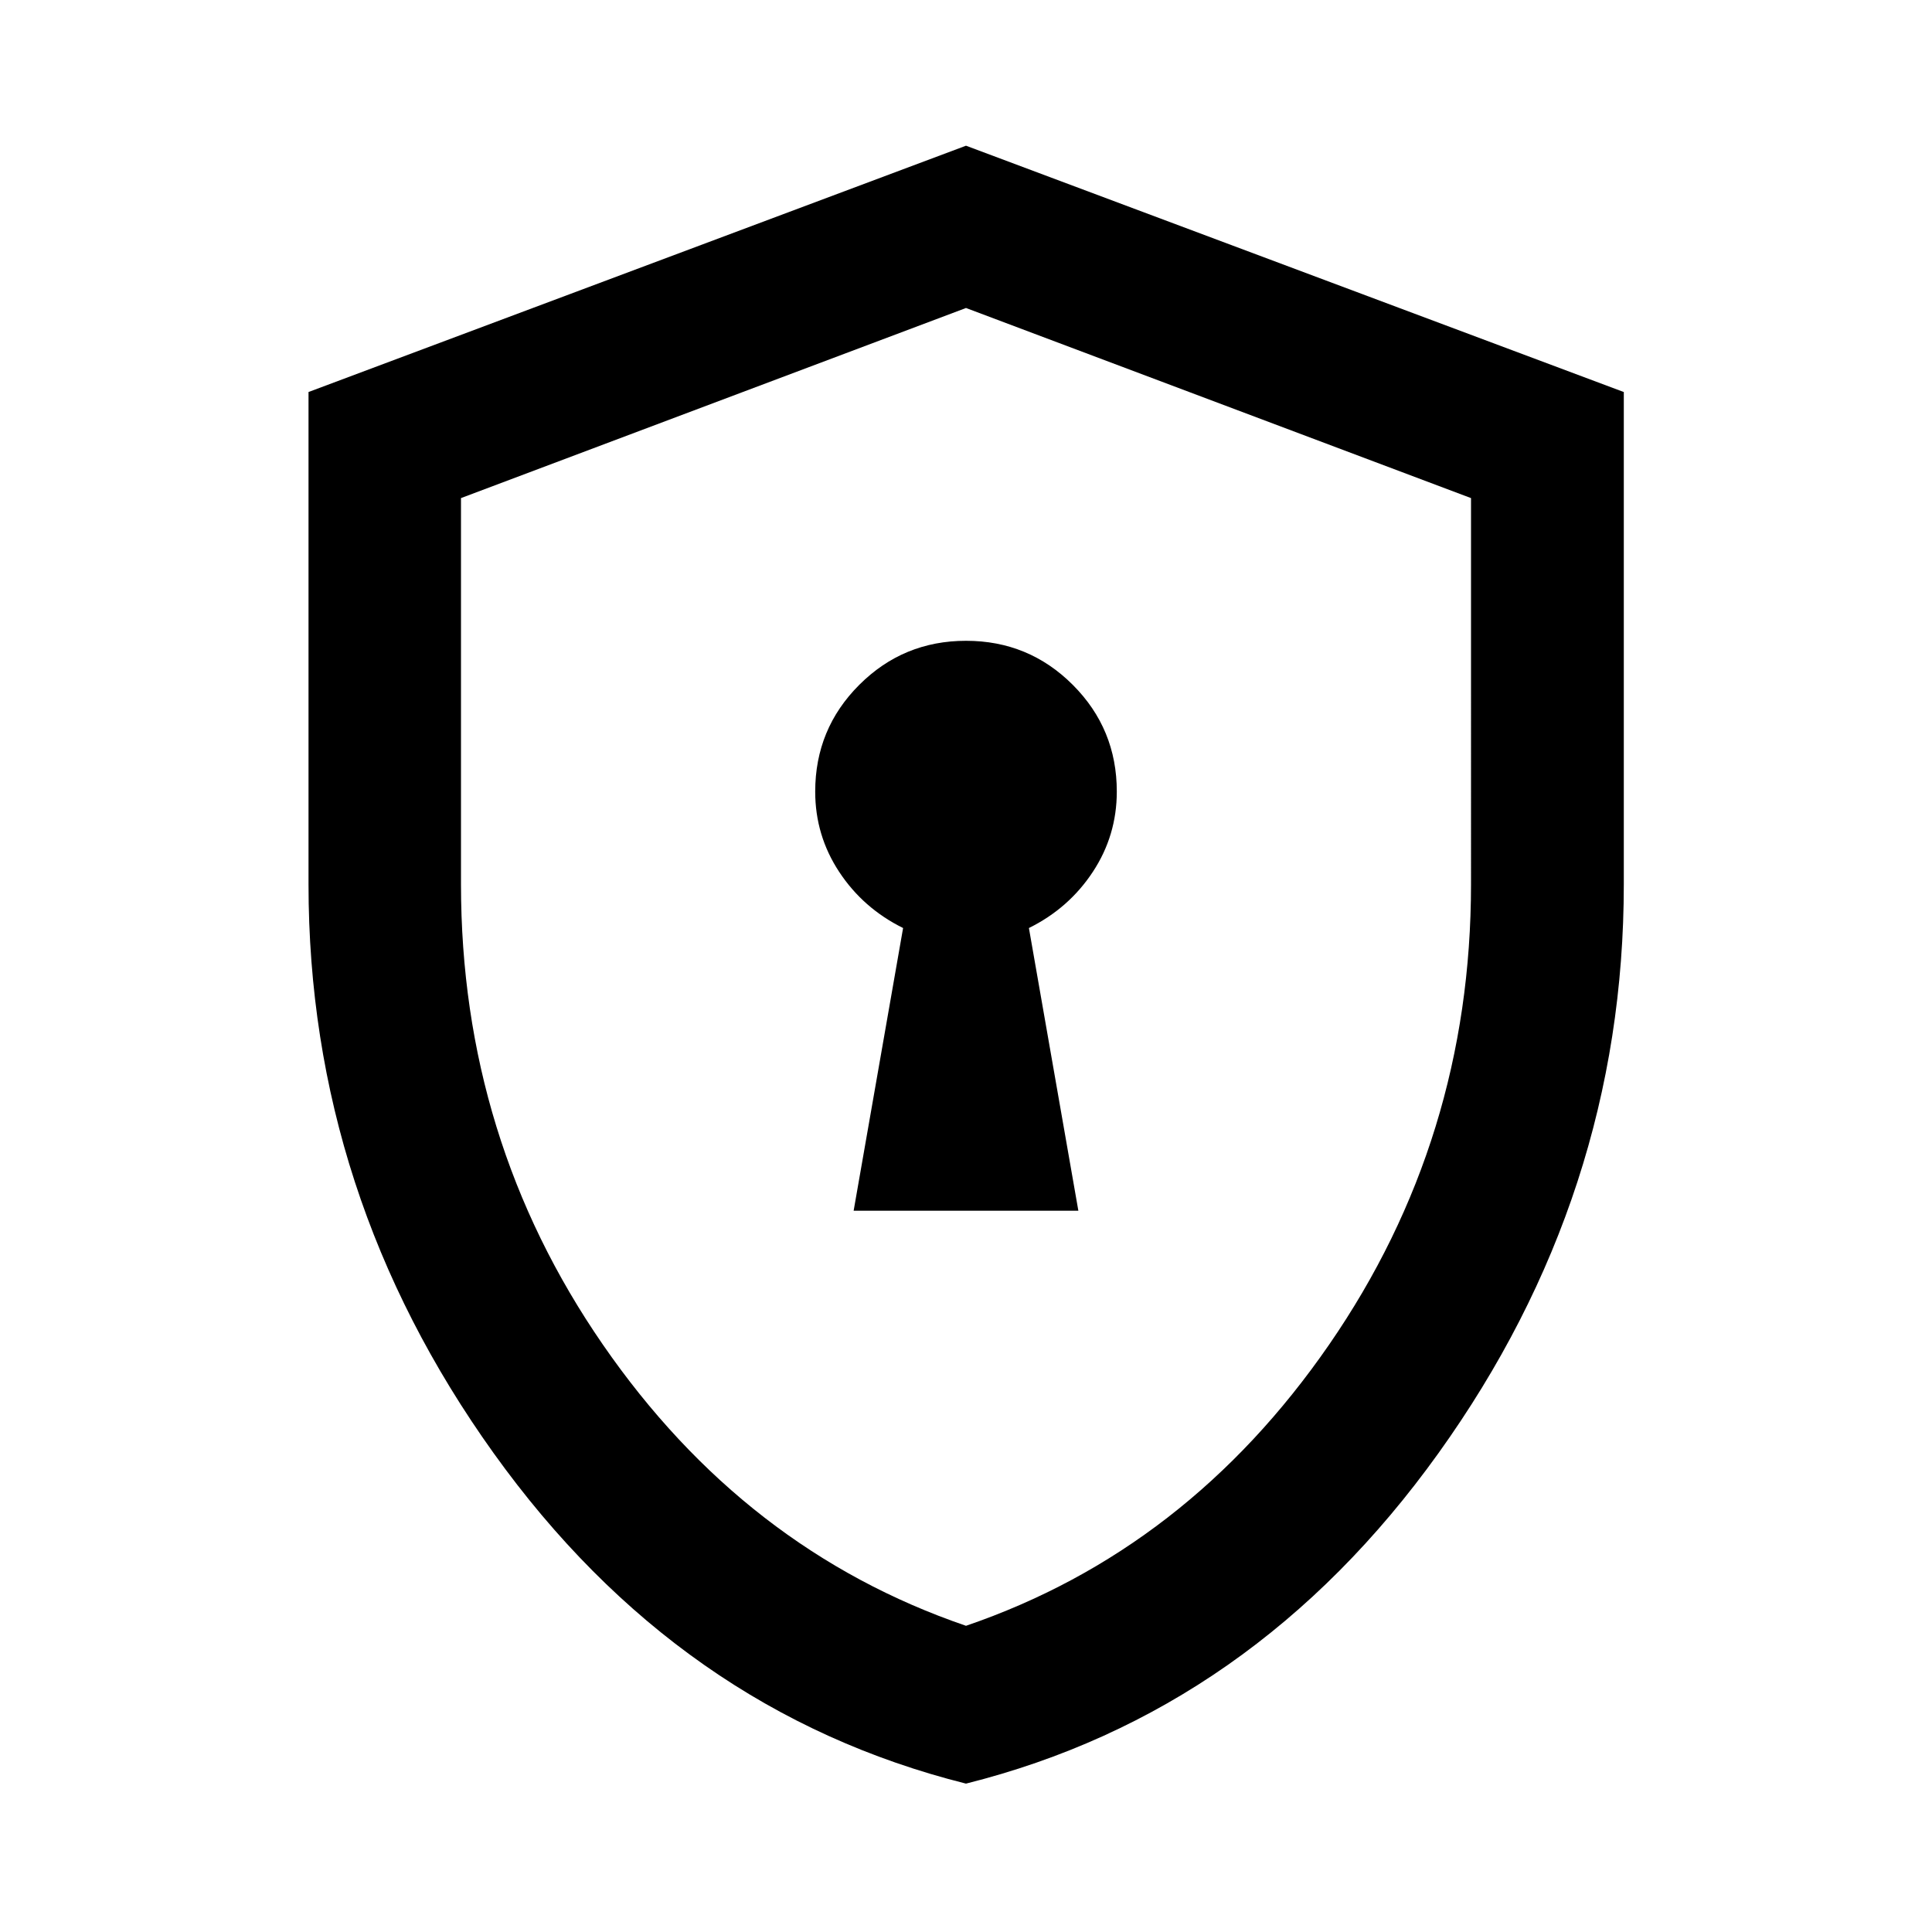 <svg xmlns="http://www.w3.org/2000/svg" height="40" viewBox="0 -960 960 960" width="40"><path d="M424.17-358.41h111.66l-24.57-140.46q19.84-9.81 31.75-27.89 11.92-18.08 11.92-39.91 0-31.16-21.88-53.04t-53.03-21.88q-31.15 0-53.05 21.88t-21.9 53.04q0 21.83 11.92 39.91 11.91 18.08 31.75 27.89l-24.57 140.46Zm55.82 284.68q-142.63-35.72-234.66-164.15T153.3-520.61v-244.6L480-887.6l326.86 122.4v244.53q0 154.33-92.12 282.77-92.12 128.45-234.75 164.17Zm.01-78.42q109.98-37.61 180.46-139.75t70.48-228.79V-712.5L480-806.96 229.06-712.5v191.81q0 126.65 70.48 228.79Q370.02-189.76 480-152.15Zm0-327.53Z"/></svg>